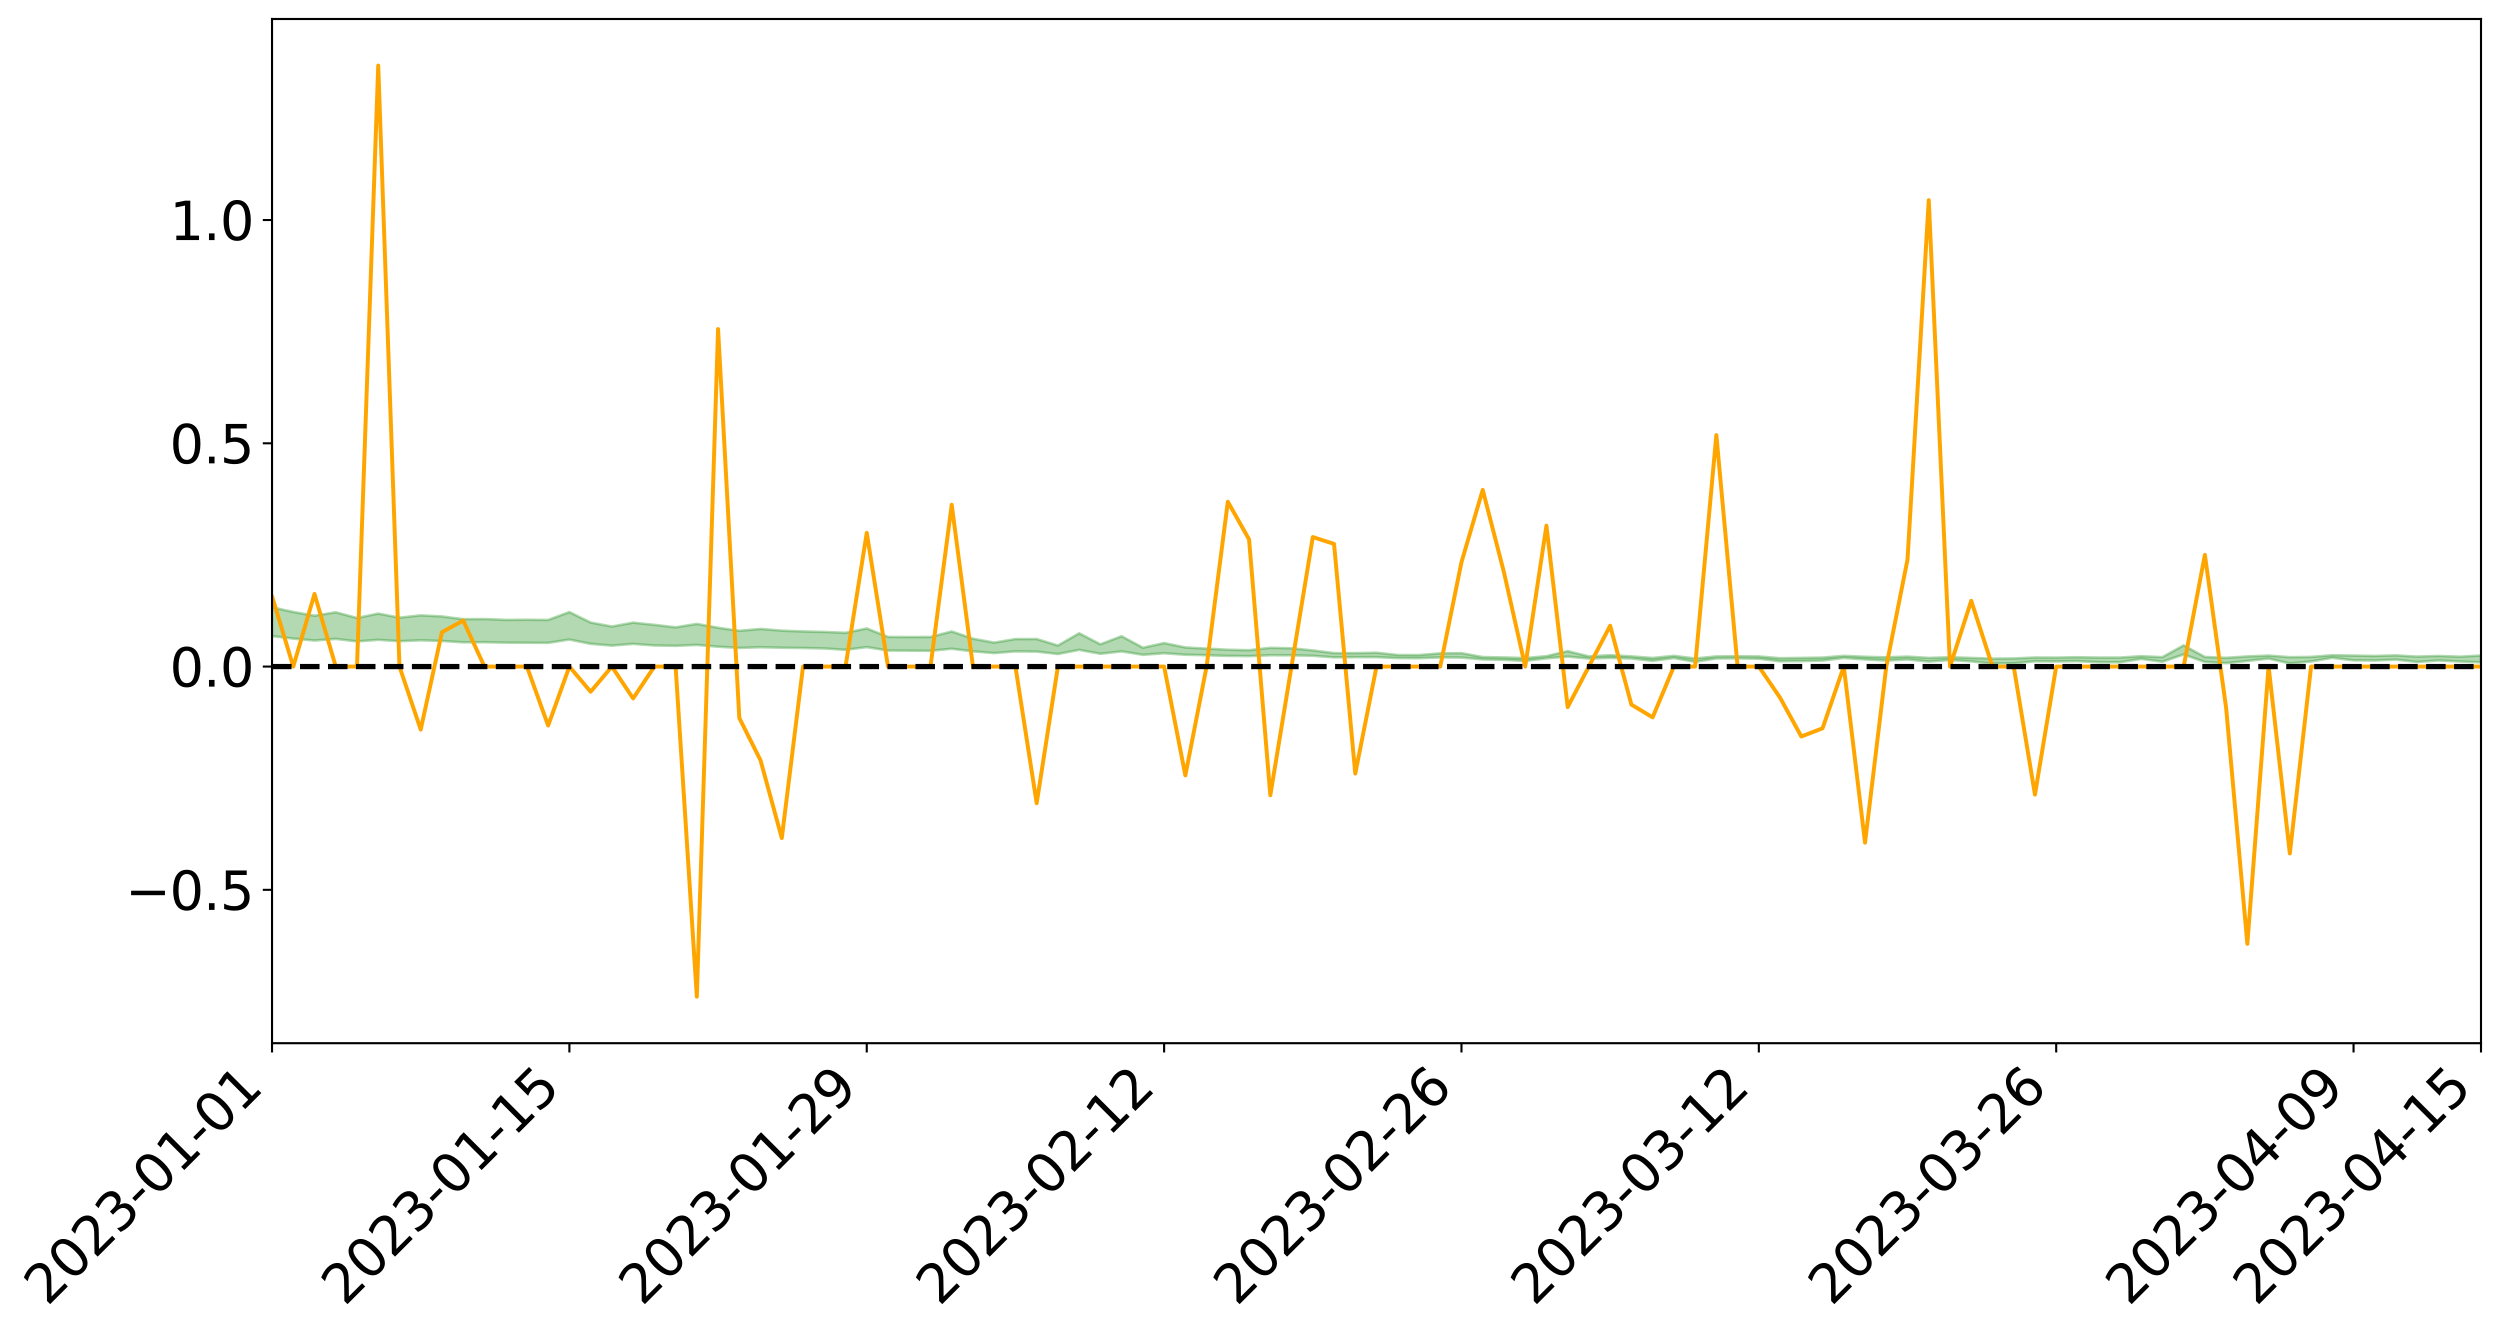 <?xml version="1.0" encoding="utf-8" standalone="no"?>
<!DOCTYPE svg PUBLIC "-//W3C//DTD SVG 1.1//EN"
  "http://www.w3.org/Graphics/SVG/1.1/DTD/svg11.dtd">
<svg xmlns:xlink="http://www.w3.org/1999/xlink" width="947.275pt" height="505.355pt" viewBox="0 0 947.275 505.355" xmlns="http://www.w3.org/2000/svg" version="1.1">
 <defs>
  <style type="text/css">*{stroke-linejoin: round; stroke-linecap: butt}</style>
 </defs>
 <g id="figure_1">
  <g id="patch_1">
   <path d="M 0 505.355 
L 947.275 505.355 
L 947.275 -0 
L 0 -0 
z
" style="fill: #ffffff"/>
  </g>
  <g id="axes_1">
   <g id="patch_2">
    <path d="M 103.075 395.28 
L 940.075 395.28 
L 940.075 7.2 
L 103.075 7.2 
z
" style="fill: #ffffff"/>
   </g>
   <g id="PolyCollection_1">
    <path d="M -4315.319 252.559 
L -4315.319 252.561 
L -4307.271 252.55 
L -4299.223 252.541 
L -4291.175 252.53 
L -4283.127 252.523 
L -4275.079 252.515 
L -4267.031 252.505 
L -4258.983 252.496 
L -4250.935 252.488 
L -4242.887 252.48 
L -4234.839 252.472 
L -4226.791 252.462 
L -4218.742 252.454 
L -4210.694 252.443 
L -4202.646 252.434 
L -4194.598 252.423 
L -4186.55 252.414 
L -4178.502 252.401 
L -4170.454 252.391 
L -4162.406 252.381 
L -4154.358 252.369 
L -4146.31 252.358 
L -4138.262 252.347 
L -4130.214 252.334 
L -4122.166 252.322 
L -4114.117 252.308 
L -4106.069 252.294 
L -4098.021 252.279 
L -4089.973 252.263 
L -4081.925 252.247 
L -4073.877 252.229 
L -4065.829 252.208 
L -4057.781 252.19 
L -4049.733 252.17 
L -4041.685 252.146 
L -4033.637 252.124 
L -4025.589 252.098 
L -4017.541 252.072 
L -4009.492 252.045 
L -4001.444 252.017 
L -3993.396 251.985 
L -3985.348 251.951 
L -3977.3 251.915 
L -3969.252 251.881 
L -3961.204 251.841 
L -3953.156 251.802 
L -3945.108 251.762 
L -3937.06 251.721 
L -3929.012 251.677 
L -3920.964 251.629 
L -3912.916 251.586 
L -3904.867 251.536 
L -3896.819 251.486 
L -3888.771 251.436 
L -3880.723 251.387 
L -3872.675 251.334 
L -3864.627 251.28 
L -3856.579 251.227 
L -3848.531 251.171 
L -3840.483 251.114 
L -3832.435 251.058 
L -3824.387 250.999 
L -3816.339 250.941 
L -3808.291 250.884 
L -3800.242 250.824 
L -3792.194 250.759 
L -3784.146 250.697 
L -3776.098 250.635 
L -3768.05 250.574 
L -3760.002 250.511 
L -3751.954 250.449 
L -3743.906 250.385 
L -3735.858 250.329 
L -3727.81 250.261 
L -3719.762 250.203 
L -3711.714 250.139 
L -3703.666 250.078 
L -3695.617 250.014 
L -3687.569 249.957 
L -3679.521 249.892 
L -3671.473 249.83 
L -3663.425 249.773 
L -3655.377 249.71 
L -3647.329 249.653 
L -3639.281 249.592 
L -3631.233 249.529 
L -3623.185 249.469 
L -3615.137 249.412 
L -3607.089 249.35 
L -3599.041 249.29 
L -3590.992 249.229 
L -3582.944 249.169 
L -3574.896 249.111 
L -3566.848 249.052 
L -3558.8 248.992 
L -3550.752 248.939 
L -3542.704 248.877 
L -3534.656 248.819 
L -3526.608 248.761 
L -3518.56 248.703 
L -3510.512 248.645 
L -3502.464 248.587 
L -3494.416 248.531 
L -3486.367 248.472 
L -3478.319 248.412 
L -3470.271 248.351 
L -3462.223 248.29 
L -3454.175 248.232 
L -3446.127 248.168 
L -3438.079 248.1 
L -3430.031 248.036 
L -3421.983 247.968 
L -3413.935 247.9 
L -3405.887 247.827 
L -3397.839 247.752 
L -3389.791 247.684 
L -3381.742 247.605 
L -3373.694 247.53 
L -3365.646 247.45 
L -3357.598 247.376 
L -3349.55 247.288 
L -3341.502 247.203 
L -3333.454 247.12 
L -3325.406 247.036 
L -3317.358 246.949 
L -3309.31 246.858 
L -3301.262 246.773 
L -3293.214 246.674 
L -3285.166 246.589 
L -3277.117 246.488 
L -3269.069 246.391 
L -3261.021 246.296 
L -3252.973 246.205 
L -3244.925 246.098 
L -3236.877 246.003 
L -3228.829 245.879 
L -3220.781 245.774 
L -3212.733 245.677 
L -3204.685 245.567 
L -3196.637 245.453 
L -3188.589 245.321 
L -3180.541 245.199 
L -3172.492 245.098 
L -3164.444 244.934 
L -3156.396 244.804 
L -3148.348 244.672 
L -3140.3 244.534 
L -3132.252 244.377 
L -3124.204 244.23 
L -3116.156 244.123 
L -3108.108 243.983 
L -3100.06 243.746 
L -3092.012 243.549 
L -3083.964 243.408 
L -3075.916 243.208 
L -3067.867 243.045 
L -3059.819 242.906 
L -3051.771 242.687 
L -3043.723 242.436 
L -3035.675 242.27 
L -3027.627 242.171 
L -3019.579 241.966 
L -3011.531 241.885 
L -3003.483 241.744 
L -2995.435 241.521 
L -2987.387 241.5 
L -2979.339 241.565 
L -2971.291 241.733 
L -2963.242 241.508 
L -2955.194 241.911 
L -2947.146 242.027 
L -2939.098 241.453 
L -2931.05 241.637 
L -2923.002 241.916 
L -2914.954 241.777 
L -2906.906 241.76 
L -2898.858 242.9 
L -2890.81 244.513 
L -2882.762 245.324 
L -2874.714 243.603 
L -2866.666 244.507 
L -2858.617 245.688 
L -2850.569 245.631 
L -2842.521 248.019 
L -2834.473 247.706 
L -2826.425 246.99 
L -2818.377 245.199 
L -2810.329 246.9 
L -2802.281 247.926 
L -2794.233 247.509 
L -2786.185 247.783 
L -2778.137 248.752 
L -2770.089 248.633 
L -2762.041 247.814 
L -2753.992 248.862 
L -2745.944 249.077 
L -2737.896 248.715 
L -2729.848 249.384 
L -2721.8 249.635 
L -2713.752 249.58 
L -2705.704 249.39 
L -2697.656 249.617 
L -2689.608 249.407 
L -2681.56 249.437 
L -2673.512 249.656 
L -2665.464 249.473 
L -2657.416 249.587 
L -2649.367 249.606 
L -2641.319 249.462 
L -2633.271 249.533 
L -2625.223 249.32 
L -2617.175 249.35 
L -2609.127 249.429 
L -2601.079 249.448 
L -2593.031 249.355 
L -2584.983 249.279 
L -2576.935 249.273 
L -2568.887 249.189 
L -2560.839 249.193 
L -2552.791 249.195 
L -2544.742 249.061 
L -2536.694 249.159 
L -2528.646 249.08 
L -2520.598 249.06 
L -2512.55 249.089 
L -2504.502 249.013 
L -2496.454 249.015 
L -2488.406 249.077 
L -2480.358 249.162 
L -2472.31 249.025 
L -2464.262 249.025 
L -2456.214 249 
L -2448.166 249.318 
L -2440.117 249.356 
L -2432.069 249.498 
L -2424.021 249.254 
L -2415.973 249.115 
L -2407.925 249.199 
L -2399.877 249.419 
L -2391.829 249.482 
L -2383.781 249.179 
L -2375.733 249.492 
L -2367.685 249.454 
L -2359.637 249.439 
L -2351.589 249.317 
L -2343.541 249.474 
L -2335.492 249.432 
L -2327.444 249.535 
L -2319.396 249.468 
L -2311.348 249.422 
L -2303.3 249.313 
L -2295.252 249.278 
L -2287.204 249.249 
L -2279.156 249.198 
L -2271.108 249.213 
L -2263.06 249.17 
L -2255.012 249.123 
L -2246.964 248.941 
L -2238.916 248.809 
L -2230.867 248.776 
L -2222.819 248.63 
L -2214.771 248.656 
L -2206.723 248.555 
L -2198.675 248.365 
L -2190.627 248.225 
L -2182.579 248.135 
L -2174.531 247.936 
L -2166.483 247.864 
L -2158.435 247.706 
L -2150.387 247.582 
L -2142.339 247.416 
L -2134.291 247.241 
L -2126.242 247.096 
L -2118.194 246.93 
L -2110.146 246.795 
L -2102.098 246.578 
L -2094.05 246.388 
L -2086.002 246.19 
L -2077.954 246.063 
L -2069.906 245.855 
L -2061.858 245.68 
L -2053.81 245.48 
L -2045.762 245.173 
L -2037.714 245.054 
L -2029.666 244.803 
L -2021.617 244.606 
L -2013.569 244.387 
L -2005.521 244.129 
L -1997.473 243.889 
L -1989.425 243.661 
L -1981.377 243.35 
L -1973.329 243.162 
L -1965.281 242.867 
L -1957.233 242.698 
L -1949.185 242.389 
L -1941.137 242.092 
L -1933.089 241.844 
L -1925.041 241.657 
L -1916.992 241.311 
L -1908.944 241.091 
L -1900.896 240.795 
L -1892.848 240.568 
L -1884.8 240.251 
L -1876.752 239.98 
L -1868.704 240.027 
L -1860.656 239.426 
L -1852.608 239.4 
L -1844.56 239.086 
L -1836.512 238.882 
L -1828.464 238.634 
L -1820.416 238.374 
L -1812.367 238.13 
L -1804.319 237.918 
L -1796.271 237.727 
L -1788.223 237.517 
L -1780.175 237.824 
L -1772.127 237.044 
L -1764.079 236.949 
L -1756.031 237.642 
L -1747.983 236.755 
L -1739.935 236.966 
L -1731.887 236.929 
L -1723.839 236.465 
L -1715.791 236.628 
L -1707.742 237.125 
L -1699.694 236.802 
L -1691.646 236.697 
L -1683.598 237.056 
L -1675.55 236.998 
L -1667.502 237.231 
L -1659.454 237.574 
L -1651.406 238.013 
L -1643.358 239.198 
L -1635.31 238.921 
L -1627.262 239.537 
L -1619.214 240.013 
L -1611.166 240.296 
L -1603.117 240.912 
L -1595.069 241.265 
L -1587.021 240.504 
L -1578.973 241.179 
L -1570.925 242.148 
L -1562.877 242.59 
L -1554.829 242.659 
L -1546.781 243.859 
L -1538.733 243.887 
L -1530.685 244.081 
L -1522.637 244.019 
L -1514.589 244.96 
L -1506.541 244.543 
L -1498.492 244.33 
L -1490.444 245.023 
L -1482.396 245.727 
L -1474.348 245.455 
L -1466.3 245.739 
L -1458.252 245.789 
L -1450.204 245.714 
L -1442.156 245.528 
L -1434.108 245.631 
L -1426.06 245.631 
L -1418.012 246.258 
L -1409.964 245.717 
L -1401.916 246.246 
L -1393.867 246.005 
L -1385.819 245.769 
L -1377.771 245.955 
L -1369.723 246.022 
L -1361.675 245.573 
L -1353.627 245.691 
L -1345.579 245.635 
L -1337.531 246.017 
L -1329.483 245.724 
L -1321.435 245.55 
L -1313.387 245.61 
L -1305.339 245.758 
L -1297.291 245.58 
L -1289.242 245.293 
L -1281.194 245.343 
L -1273.146 244.943 
L -1265.098 244.907 
L -1257.05 245.376 
L -1249.002 245.27 
L -1240.954 244.89 
L -1232.906 244.74 
L -1224.858 244.7 
L -1216.81 244.295 
L -1208.762 244.3 
L -1200.714 244.223 
L -1192.666 244.077 
L -1184.617 243.912 
L -1176.569 243.632 
L -1168.521 243.678 
L -1160.473 243.466 
L -1152.425 243.361 
L -1144.377 243.213 
L -1136.329 243.149 
L -1128.281 242.919 
L -1120.233 242.564 
L -1112.185 242.481 
L -1104.137 242.18 
L -1096.089 241.778 
L -1088.041 241.957 
L -1079.992 241.436 
L -1071.944 241.562 
L -1063.896 241.412 
L -1055.848 241.382 
L -1047.8 241.028 
L -1039.752 240.946 
L -1031.704 240.844 
L -1023.656 240.421 
L -1015.608 240.456 
L -1007.56 240.367 
L -999.512 240.296 
L -991.464 240.067 
L -983.416 240.095 
L -975.367 239.862 
L -967.319 239.648 
L -959.271 239.321 
L -951.223 239.184 
L -943.175 239.078 
L -935.127 238.879 
L -927.079 238.855 
L -919.031 238.725 
L -910.983 238.51 
L -902.935 238.476 
L -894.887 238.255 
L -886.839 238.333 
L -878.791 238.177 
L -870.742 238.148 
L -862.694 237.877 
L -854.646 237.486 
L -846.598 237.744 
L -838.55 237.688 
L -830.502 237.541 
L -822.454 237.396 
L -814.406 237.135 
L -806.358 237.045 
L -798.31 236.879 
L -790.262 236.865 
L -782.214 236.787 
L -774.166 236.541 
L -766.117 236.206 
L -758.069 236.571 
L -750.021 236.448 
L -741.973 236.161 
L -733.925 236.297 
L -725.877 235.808 
L -717.829 235.838 
L -709.781 235.842 
L -701.733 235.503 
L -693.685 236.012 
L -685.637 235.453 
L -677.589 235.158 
L -669.541 235.484 
L -661.492 235.557 
L -653.444 235.366 
L -645.396 235.481 
L -637.348 235.215 
L -629.3 235.673 
L -621.252 235.411 
L -613.204 235.491 
L -605.156 235.147 
L -597.108 234.839 
L -589.06 235.194 
L -581.012 235.847 
L -572.964 235.07 
L -564.916 235.098 
L -556.867 234.8 
L -548.819 234.921 
L -540.771 234.868 
L -532.723 234.678 
L -524.675 234.601 
L -516.627 234.913 
L -508.579 234.73 
L -500.531 235.014 
L -492.483 235.057 
L -484.435 234.18 
L -476.387 234.525 
L -468.339 234.543 
L -460.291 234.59 
L -452.242 234.632 
L -444.194 235.173 
L -436.146 235.382 
L -428.098 235.345 
L -420.05 235.943 
L -412.002 236.942 
L -403.954 235.724 
L -395.906 235.697 
L -387.858 235.71 
L -379.81 236.097 
L -371.762 236.176 
L -363.714 236.16 
L -355.666 237.016 
L -347.617 237.323 
L -339.569 236.319 
L -331.521 237.202 
L -323.473 236.747 
L -315.425 236.46 
L -307.377 237.539 
L -299.329 237.312 
L -291.281 238.005 
L -283.233 237.78 
L -275.185 237.295 
L -267.137 237.728 
L -259.089 237.722 
L -251.041 238.148 
L -242.992 237.869 
L -234.944 238.578 
L -226.896 238.06 
L -218.848 238.432 
L -210.8 238.35 
L -202.752 238.76 
L -194.704 238.085 
L -186.656 238.798 
L -178.608 238.753 
L -170.56 239.239 
L -162.512 239.493 
L -154.464 239.491 
L -146.416 239.361 
L -138.367 239.671 
L -130.319 239.903 
L -122.271 239.688 
L -114.223 239.606 
L -106.175 239.879 
L -98.127 240.126 
L -90.079 239.686 
L -82.031 239.431 
L -73.983 240.425 
L -65.935 240.873 
L -57.887 239.848 
L -49.839 240.144 
L -41.791 240.289 
L -33.742 240.356 
L -25.694 240.863 
L -17.646 240.792 
L -9.598 240.578 
L -1.55 240.796 
L 6.498 240.849 
L 14.546 240.293 
L 22.594 240.564 
L 30.642 240.386 
L 38.69 241.142 
L 46.738 242.076 
L 54.786 241.935 
L 62.834 241.188 
L 70.883 241.104 
L 78.931 241.2 
L 86.979 241.231 
L 95.027 241.923 
L 103.075 241.031 
L 111.123 241.957 
L 119.171 242.703 
L 127.219 242.077 
L 135.267 243.039 
L 143.315 242.435 
L 151.363 242.959 
L 159.411 242.608 
L 167.459 242.865 
L 175.508 243.379 
L 183.556 243.341 
L 191.604 243.499 
L 199.652 243.539 
L 207.7 243.592 
L 215.748 242.331 
L 223.796 243.953 
L 231.844 244.623 
L 239.892 243.979 
L 247.94 244.573 
L 255.988 244.703 
L 264.036 244.37 
L 272.084 245.043 
L 280.133 245.497 
L 288.181 245.243 
L 296.229 245.426 
L 304.277 245.535 
L 312.325 245.705 
L 320.373 246.22 
L 328.421 245.2 
L 336.469 246.493 
L 344.517 246.534 
L 352.565 246.601 
L 360.613 245.818 
L 368.661 246.8 
L 376.709 247.457 
L 384.758 246.811 
L 392.806 246.894 
L 400.854 247.804 
L 408.902 246.244 
L 416.95 247.722 
L 424.998 246.816 
L 433.046 248.109 
L 441.094 247.515 
L 449.142 248.085 
L 457.19 248.271 
L 465.238 248.524 
L 473.286 248.607 
L 481.334 248.273 
L 489.383 248.294 
L 497.431 248.476 
L 505.479 249.07 
L 513.527 249.005 
L 521.575 248.991 
L 529.623 249.353 
L 537.671 249.38 
L 545.719 249.094 
L 553.767 249.146 
L 561.815 249.853 
L 569.863 250.016 
L 577.911 250.433 
L 585.959 249.447 
L 594.008 248.791 
L 602.056 249.518 
L 610.104 249.272 
L 618.152 249.496 
L 626.2 250.4 
L 634.248 249.338 
L 642.296 250.787 
L 650.344 249.484 
L 658.392 249.447 
L 666.44 249.593 
L 674.488 250.561 
L 682.536 250.474 
L 690.584 250.289 
L 698.633 249.292 
L 706.681 249.862 
L 714.729 250.293 
L 722.777 249.864 
L 730.825 250.66 
L 738.873 250.065 
L 746.921 250.598 
L 754.969 251.443 
L 763.017 251.345 
L 771.065 250.564 
L 779.113 250.62 
L 787.161 250.506 
L 795.209 250.915 
L 803.258 250.943 
L 811.306 249.652 
L 819.354 250.742 
L 827.402 247.99 
L 835.45 250.822 
L 843.498 251.29 
L 851.546 250.425 
L 859.594 249.526 
L 867.642 251.394 
L 875.69 250.626 
L 883.738 249.246 
L 891.786 250.197 
L 899.834 250.267 
L 907.883 249.928 
L 915.931 250.835 
L 923.979 250.249 
L 932.027 250.654 
L 940.075 250.964 
L 940.075 248.385 
L 940.075 248.385 
L 932.027 248.837 
L 923.979 248.546 
L 915.931 248.803 
L 907.883 248.332 
L 899.834 248.552 
L 891.786 248.414 
L 883.738 248.284 
L 875.69 248.911 
L 867.642 249.015 
L 859.594 248.411 
L 851.546 248.733 
L 843.498 249.259 
L 835.45 248.943 
L 827.402 244.551 
L 819.354 249.011 
L 811.306 248.646 
L 803.258 249.161 
L 795.209 249.171 
L 787.161 249.028 
L 779.113 249.183 
L 771.065 249.145 
L 763.017 249.497 
L 754.969 249.573 
L 746.921 249.296 
L 738.873 249.046 
L 730.825 249.288 
L 722.777 248.796 
L 714.729 249.069 
L 706.681 248.863 
L 698.633 248.519 
L 690.584 249.172 
L 682.536 249.291 
L 674.488 249.396 
L 666.44 248.744 
L 658.392 248.674 
L 650.344 248.714 
L 642.296 249.51 
L 634.248 248.505 
L 626.2 249.318 
L 618.152 248.708 
L 610.104 248.266 
L 602.056 248.721 
L 594.008 246.73 
L 585.959 248.628 
L 577.911 249.344 
L 569.863 249.119 
L 561.815 248.973 
L 553.767 247.485 
L 545.719 247.57 
L 537.671 248.216 
L 529.623 248.186 
L 521.575 247.328 
L 513.527 247.464 
L 505.479 247.469 
L 497.431 246.451 
L 489.383 245.657 
L 481.334 245.469 
L 473.286 246.378 
L 465.238 246.195 
L 457.19 245.769 
L 449.142 245.328 
L 441.094 243.679 
L 433.046 245.433 
L 424.998 241.082 
L 416.95 244.141 
L 408.902 239.976 
L 400.854 244.607 
L 392.806 242.138 
L 384.758 242.148 
L 376.709 243.505 
L 368.661 242.021 
L 360.613 239.271 
L 352.565 241.369 
L 344.517 241.377 
L 336.469 241.344 
L 328.421 238.129 
L 320.373 239.794 
L 312.325 239.45 
L 304.277 239.268 
L 296.229 238.954 
L 288.181 238.316 
L 280.133 239.03 
L 272.084 237.871 
L 264.036 236.414 
L 255.988 237.701 
L 247.94 236.762 
L 239.892 235.926 
L 231.844 237.402 
L 223.796 235.888 
L 215.748 231.934 
L 207.7 234.901 
L 199.652 234.829 
L 191.604 234.878 
L 183.556 234.564 
L 175.508 234.623 
L 167.459 233.576 
L 159.411 233.168 
L 151.363 234.049 
L 143.315 232.506 
L 135.267 234.163 
L 127.219 232.007 
L 119.171 233.308 
L 111.123 231.889 
L 103.075 230.123 
L 95.027 231.829 
L 86.979 230.286 
L 78.931 230.439 
L 70.883 230.413 
L 62.834 230.609 
L 54.786 232.148 
L 46.738 232.548 
L 38.69 230.793 
L 30.642 228.997 
L 22.594 229.558 
L 14.546 229.233 
L 6.498 230.433 
L -1.55 230.359 
L -9.598 229.94 
L -17.646 230.585 
L -25.694 230.583 
L -33.742 229.696 
L -41.791 229.857 
L -49.839 229.543 
L -57.887 229.146 
L -65.935 231.302 
L -73.983 230.163 
L -82.031 228.588 
L -90.079 229.415 
L -98.127 230.161 
L -106.175 229.753 
L -114.223 229.451 
L -122.271 229.778 
L -130.319 230.564 
L -138.367 229.822 
L -146.416 229.584 
L -154.464 229.962 
L -162.512 229.518 
L -170.56 229.733 
L -178.608 228.786 
L -186.656 229.205 
L -194.704 228.041 
L -202.752 229.149 
L -210.8 228.712 
L -218.848 229.063 
L -226.896 228.787 
L -234.944 229.487 
L -242.992 228.454 
L -251.041 229.202 
L -259.089 228.575 
L -267.137 228.771 
L -275.185 228.295 
L -283.233 228.646 
L -291.281 229.49 
L -299.329 228.807 
L -307.377 229.059 
L -315.425 227.652 
L -323.473 228.405 
L -331.521 228.823 
L -339.569 227.76 
L -347.617 229.102 
L -355.666 229.276 
L -363.714 227.913 
L -371.762 228.015 
L -379.81 227.99 
L -387.858 227.548 
L -395.906 227.982 
L -403.954 227.93 
L -412.002 229.696 
L -420.05 228.608 
L -428.098 227.826 
L -436.146 227.927 
L -444.194 227.754 
L -452.242 227.315 
L -460.291 227.579 
L -468.339 227.311 
L -476.387 227.783 
L -484.435 227.355 
L -492.483 228.395 
L -500.531 228.602 
L -508.579 228.459 
L -516.627 228.751 
L -524.675 228.443 
L -532.723 228.795 
L -540.771 229.047 
L -548.819 229.494 
L -556.867 229.228 
L -564.916 229.796 
L -572.964 229.772 
L -581.012 230.783 
L -589.06 230.176 
L -597.108 229.875 
L -605.156 230.336 
L -613.204 230.616 
L -621.252 230.676 
L -629.3 231.267 
L -637.348 230.824 
L -645.396 231.262 
L -653.444 231.131 
L -661.492 231.306 
L -669.541 231.197 
L -677.589 231.003 
L -685.637 231.523 
L -693.685 232.169 
L -701.733 231.617 
L -709.781 232.045 
L -717.829 231.955 
L -725.877 232.189 
L -733.925 232.748 
L -741.973 232.632 
L -750.021 233.079 
L -758.069 233.239 
L -766.117 232.867 
L -774.166 233.196 
L -782.214 233.543 
L -790.262 233.698 
L -798.31 233.758 
L -806.358 234.01 
L -814.406 234.052 
L -822.454 234.404 
L -830.502 234.558 
L -838.55 234.692 
L -846.598 234.818 
L -854.646 234.354 
L -862.694 234.995 
L -870.742 235.299 
L -878.791 235.293 
L -886.839 235.386 
L -894.887 235.451 
L -902.935 235.694 
L -910.983 235.713 
L -919.031 236.027 
L -927.079 236.174 
L -935.127 236.19 
L -943.175 236.349 
L -951.223 236.531 
L -959.271 236.701 
L -967.319 237.168 
L -975.367 237.311 
L -983.416 237.559 
L -991.464 237.496 
L -999.512 237.734 
L -1007.56 237.793 
L -1015.608 237.892 
L -1023.656 237.713 
L -1031.704 238.345 
L -1039.752 238.434 
L -1047.8 238.508 
L -1055.848 238.9 
L -1063.896 238.909 
L -1071.944 239.09 
L -1079.992 238.94 
L -1088.041 239.463 
L -1096.089 239.338 
L -1104.137 239.849 
L -1112.185 240.208 
L -1120.233 240.328 
L -1128.281 240.78 
L -1136.329 241.121 
L -1144.377 241.138 
L -1152.425 241.351 
L -1160.473 241.432 
L -1168.521 241.714 
L -1176.569 241.647 
L -1184.617 242.021 
L -1192.666 242.302 
L -1200.714 242.465 
L -1208.762 242.578 
L -1216.81 242.628 
L -1224.858 243.073 
L -1232.906 243.163 
L -1240.954 243.398 
L -1249.002 243.802 
L -1257.05 243.93 
L -1265.098 243.537 
L -1273.146 243.624 
L -1281.194 244.055 
L -1289.242 244.081 
L -1297.291 244.379 
L -1305.339 244.605 
L -1313.387 244.479 
L -1321.435 244.539 
L -1329.483 244.726 
L -1337.531 245.055 
L -1345.579 244.691 
L -1353.627 244.812 
L -1361.675 244.771 
L -1369.723 245.217 
L -1377.771 245.102 
L -1385.819 244.884 
L -1393.867 245.089 
L -1401.916 245.345 
L -1409.964 244.713 
L -1418.012 245.28 
L -1426.06 244.46 
L -1434.108 244.381 
L -1442.156 244.176 
L -1450.204 244.288 
L -1458.252 244.343 
L -1466.3 244.266 
L -1474.348 243.81 
L -1482.396 244.012 
L -1490.444 243.125 
L -1498.492 241.93 
L -1506.541 242.268 
L -1514.589 242.813 
L -1522.637 241.391 
L -1530.685 241.577 
L -1538.733 241.174 
L -1546.781 241.097 
L -1554.829 239.371 
L -1562.877 239.151 
L -1570.925 238.562 
L -1578.973 237.263 
L -1587.021 236.214 
L -1595.069 237.288 
L -1603.117 236.724 
L -1611.166 235.833 
L -1619.214 235.474 
L -1627.262 234.845 
L -1635.31 234.003 
L -1643.358 234.339 
L -1651.406 232.902 
L -1659.454 232.152 
L -1667.502 231.821 
L -1675.55 231.549 
L -1683.598 231.71 
L -1691.646 231.369 
L -1699.694 231.675 
L -1707.742 232.077 
L -1715.791 231.411 
L -1723.839 231.353 
L -1731.887 232.003 
L -1739.935 232.153 
L -1747.983 231.908 
L -1756.031 233.235 
L -1764.079 232.307 
L -1772.127 232.622 
L -1780.175 233.627 
L -1788.223 233.341 
L -1796.271 233.706 
L -1804.319 234.029 
L -1812.367 234.41 
L -1820.416 234.77 
L -1828.464 235.178 
L -1836.512 235.553 
L -1844.56 235.856 
L -1852.608 236.345 
L -1860.656 236.448 
L -1868.704 237.238 
L -1876.752 237.249 
L -1884.8 237.631 
L -1892.848 238.08 
L -1900.896 238.408 
L -1908.944 238.835 
L -1916.992 239.132 
L -1925.041 239.603 
L -1933.089 239.875 
L -1941.137 240.233 
L -1949.185 240.618 
L -1957.233 241.023 
L -1965.281 241.267 
L -1973.329 241.664 
L -1981.377 241.9 
L -1989.425 242.305 
L -1997.473 242.601 
L -2005.521 242.929 
L -2013.569 243.244 
L -2021.617 243.539 
L -2029.666 243.787 
L -2037.714 244.117 
L -2045.762 244.271 
L -2053.81 244.664 
L -2061.858 244.927 
L -2069.906 245.137 
L -2077.954 245.414 
L -2086.002 245.633 
L -2094.05 245.807 
L -2102.098 246.052 
L -2110.146 246.261 
L -2118.194 246.405 
L -2126.242 246.546 
L -2134.291 246.707 
L -2142.339 246.86 
L -2150.387 247.03 
L -2158.435 247.153 
L -2166.483 247.293 
L -2174.531 247.396 
L -2182.579 247.564 
L -2190.627 247.668 
L -2198.675 247.795 
L -2206.723 247.97 
L -2214.771 248.071 
L -2222.819 248.056 
L -2230.867 248.19 
L -2238.916 248.229 
L -2246.964 248.357 
L -2255.012 248.516 
L -2263.06 248.569 
L -2271.108 248.615 
L -2279.156 248.576 
L -2287.204 248.63 
L -2295.252 248.638 
L -2303.3 248.652 
L -2311.348 248.754 
L -2319.396 248.79 
L -2327.444 248.866 
L -2335.492 248.734 
L -2343.541 248.752 
L -2351.589 248.579 
L -2359.637 248.71 
L -2367.685 248.685 
L -2375.733 248.767 
L -2383.781 248.427 
L -2391.829 248.725 
L -2399.877 248.646 
L -2407.925 248.396 
L -2415.973 248.296 
L -2424.021 248.428 
L -2432.069 248.691 
L -2440.117 248.521 
L -2448.166 248.466 
L -2456.214 248.104 
L -2464.262 248.055 
L -2472.31 248.099 
L -2480.358 248.246 
L -2488.406 248.139 
L -2496.454 248.055 
L -2504.502 248.043 
L -2512.55 248.119 
L -2520.598 248.05 
L -2528.646 248.084 
L -2536.694 248.168 
L -2544.742 248.042 
L -2552.791 248.184 
L -2560.839 248.175 
L -2568.887 248.161 
L -2576.935 248.241 
L -2584.983 248.237 
L -2593.031 248.331 
L -2601.079 248.437 
L -2609.127 248.408 
L -2617.175 248.322 
L -2625.223 248.252 
L -2633.271 248.517 
L -2641.319 248.437 
L -2649.367 248.606 
L -2657.416 248.582 
L -2665.464 248.478 
L -2673.512 248.646 
L -2681.56 248.438 
L -2689.608 248.421 
L -2697.656 248.643 
L -2705.704 248.439 
L -2713.752 248.648 
L -2721.8 248.698 
L -2729.848 248.476 
L -2737.896 247.822 
L -2745.944 248.2 
L -2753.992 247.984 
L -2762.041 247.024 
L -2770.089 247.798 
L -2778.137 247.938 
L -2786.185 247.047 
L -2794.233 246.784 
L -2802.281 247.227 
L -2810.329 246.206 
L -2818.377 244.403 
L -2826.425 246.334 
L -2834.473 247.07 
L -2842.521 247.402 
L -2850.569 244.949 
L -2858.617 245.025 
L -2866.666 243.799 
L -2874.714 242.857 
L -2882.762 244.696 
L -2890.81 243.865 
L -2898.858 242.187 
L -2906.906 241.015 
L -2914.954 241.06 
L -2923.002 241.233 
L -2931.05 240.964 
L -2939.098 240.796 
L -2947.146 241.425 
L -2955.194 241.322 
L -2963.242 240.87 
L -2971.291 241.106 
L -2979.339 240.904 
L -2987.387 240.81 
L -2995.435 240.799 
L -3003.483 241.033 
L -3011.531 241.161 
L -3019.579 241.225 
L -3027.627 241.425 
L -3035.675 241.508 
L -3043.723 241.668 
L -3051.771 241.933 
L -3059.819 242.132 
L -3067.867 242.265 
L -3075.916 242.414 
L -3083.964 242.619 
L -3092.012 242.742 
L -3100.06 242.939 
L -3108.108 243.182 
L -3116.156 243.324 
L -3124.204 243.416 
L -3132.252 243.563 
L -3140.3 243.712 
L -3148.348 243.85 
L -3156.396 243.981 
L -3164.444 244.107 
L -3172.492 244.287 
L -3180.541 244.373 
L -3188.589 244.503 
L -3196.637 244.639 
L -3204.685 244.755 
L -3212.733 244.87 
L -3220.781 244.961 
L -3228.829 245.061 
L -3236.877 245.2 
L -3244.925 245.294 
L -3252.973 245.406 
L -3261.021 245.494 
L -3269.069 245.596 
L -3277.117 245.7 
L -3285.166 245.806 
L -3293.214 245.894 
L -3301.262 245.997 
L -3309.31 246.087 
L -3317.358 246.183 
L -3325.406 246.272 
L -3333.454 246.366 
L -3341.502 246.452 
L -3349.55 246.544 
L -3357.598 246.645 
L -3365.646 246.72 
L -3373.694 246.816 
L -3381.742 246.898 
L -3389.791 246.994 
L -3397.839 247.063 
L -3405.887 247.152 
L -3413.935 247.237 
L -3421.983 247.317 
L -3430.031 247.399 
L -3438.079 247.475 
L -3446.127 247.564 
L -3454.175 247.644 
L -3462.223 247.709 
L -3470.271 247.787 
L -3478.319 247.864 
L -3486.367 247.941 
L -3494.416 248.016 
L -3502.464 248.084 
L -3510.512 248.16 
L -3518.56 248.235 
L -3526.608 248.309 
L -3534.656 248.383 
L -3542.704 248.459 
L -3550.752 248.538 
L -3558.8 248.605 
L -3566.848 248.683 
L -3574.896 248.759 
L -3582.944 248.831 
L -3590.992 248.906 
L -3599.041 248.982 
L -3607.089 249.056 
L -3615.137 249.133 
L -3623.185 249.203 
L -3631.233 249.275 
L -3639.281 249.351 
L -3647.329 249.423 
L -3655.377 249.492 
L -3663.425 249.565 
L -3671.473 249.631 
L -3679.521 249.702 
L -3687.569 249.777 
L -3695.617 249.841 
L -3703.666 249.913 
L -3711.714 249.981 
L -3719.762 250.052 
L -3727.81 250.116 
L -3735.858 250.191 
L -3743.906 250.252 
L -3751.954 250.322 
L -3760.002 250.39 
L -3768.05 250.459 
L -3776.098 250.525 
L -3784.146 250.592 
L -3792.194 250.659 
L -3800.242 250.728 
L -3808.291 250.789 
L -3816.339 250.847 
L -3824.387 250.907 
L -3832.435 250.967 
L -3840.483 251.025 
L -3848.531 251.084 
L -3856.579 251.142 
L -3864.627 251.198 
L -3872.675 251.255 
L -3880.723 251.311 
L -3888.771 251.362 
L -3896.819 251.415 
L -3904.867 251.47 
L -3912.916 251.522 
L -3920.964 251.568 
L -3929.012 251.619 
L -3937.06 251.666 
L -3945.108 251.709 
L -3953.156 251.753 
L -3961.204 251.793 
L -3969.252 251.837 
L -3977.3 251.873 
L -3985.348 251.912 
L -3993.396 251.948 
L -4001.444 251.981 
L -4009.492 252.012 
L -4017.541 252.039 
L -4025.589 252.067 
L -4033.637 252.094 
L -4041.685 252.116 
L -4049.733 252.142 
L -4057.781 252.163 
L -4065.829 252.181 
L -4073.877 252.203 
L -4081.925 252.222 
L -4089.973 252.237 
L -4098.021 252.254 
L -4106.069 252.27 
L -4114.117 252.284 
L -4122.166 252.298 
L -4130.214 252.31 
L -4138.262 252.324 
L -4146.31 252.335 
L -4154.358 252.347 
L -4162.406 252.36 
L -4170.454 252.37 
L -4178.502 252.38 
L -4186.55 252.395 
L -4194.598 252.405 
L -4202.646 252.417 
L -4210.694 252.427 
L -4218.742 252.44 
L -4226.791 252.45 
L -4234.839 252.461 
L -4242.887 252.47 
L -4250.935 252.479 
L -4258.983 252.489 
L -4267.031 252.5 
L -4275.079 252.512 
L -4283.127 252.521 
L -4291.175 252.528 
L -4299.223 252.539 
L -4307.271 252.548 
L -4315.319 252.559 
z
" clip-path="url(#p4109570483)" style="fill: #008000; fill-opacity: 0.3; stroke: #008000; stroke-opacity: 0.3"/>
   </g>
   <g id="matplotlib.axis_1">
    <g id="xtick_1">
     <g id="line2d_1">
      <defs>
       <path id="mbf1fa7a2a4" d="M 0 0 
L 0 3.5 
" style="stroke: #000000; stroke-width: 0.8"/>
      </defs>
      <g>
       <use xlink:href="#mbf1fa7a2a4" x="103.075" y="395.28" style="stroke: #000000; stroke-width: 0.8"/>
      </g>
     </g>
     <g id="text_1">
      <!-- 2023-01-01 -->
      <g transform="translate(17.946 495.214) rotate(-45) scale(0.2 -0.2)">
       <defs>
        <path id="DejaVuSans-32" d="M 1228 531 
L 3431 531 
L 3431 0 
L 469 0 
L 469 531 
Q 828 903 1448 1529 
Q 2069 2156 2228 2338 
Q 2531 2678 2651 2914 
Q 2772 3150 2772 3378 
Q 2772 3750 2511 3984 
Q 2250 4219 1831 4219 
Q 1534 4219 1204 4116 
Q 875 4013 500 3803 
L 500 4441 
Q 881 4594 1212 4672 
Q 1544 4750 1819 4750 
Q 2544 4750 2975 4387 
Q 3406 4025 3406 3419 
Q 3406 3131 3298 2873 
Q 3191 2616 2906 2266 
Q 2828 2175 2409 1742 
Q 1991 1309 1228 531 
z
" transform="scale(0.016)"/>
        <path id="DejaVuSans-30" d="M 2034 4250 
Q 1547 4250 1301 3770 
Q 1056 3291 1056 2328 
Q 1056 1369 1301 889 
Q 1547 409 2034 409 
Q 2525 409 2770 889 
Q 3016 1369 3016 2328 
Q 3016 3291 2770 3770 
Q 2525 4250 2034 4250 
z
M 2034 4750 
Q 2819 4750 3233 4129 
Q 3647 3509 3647 2328 
Q 3647 1150 3233 529 
Q 2819 -91 2034 -91 
Q 1250 -91 836 529 
Q 422 1150 422 2328 
Q 422 3509 836 4129 
Q 1250 4750 2034 4750 
z
" transform="scale(0.016)"/>
        <path id="DejaVuSans-33" d="M 2597 2516 
Q 3050 2419 3304 2112 
Q 3559 1806 3559 1356 
Q 3559 666 3084 287 
Q 2609 -91 1734 -91 
Q 1441 -91 1130 -33 
Q 819 25 488 141 
L 488 750 
Q 750 597 1062 519 
Q 1375 441 1716 441 
Q 2309 441 2620 675 
Q 2931 909 2931 1356 
Q 2931 1769 2642 2001 
Q 2353 2234 1838 2234 
L 1294 2234 
L 1294 2753 
L 1863 2753 
Q 2328 2753 2575 2939 
Q 2822 3125 2822 3475 
Q 2822 3834 2567 4026 
Q 2313 4219 1838 4219 
Q 1578 4219 1281 4162 
Q 984 4106 628 3988 
L 628 4550 
Q 988 4650 1302 4700 
Q 1616 4750 1894 4750 
Q 2613 4750 3031 4423 
Q 3450 4097 3450 3541 
Q 3450 3153 3228 2886 
Q 3006 2619 2597 2516 
z
" transform="scale(0.016)"/>
        <path id="DejaVuSans-2d" d="M 313 2009 
L 1997 2009 
L 1997 1497 
L 313 1497 
L 313 2009 
z
" transform="scale(0.016)"/>
        <path id="DejaVuSans-31" d="M 794 531 
L 1825 531 
L 1825 4091 
L 703 3866 
L 703 4441 
L 1819 4666 
L 2450 4666 
L 2450 531 
L 3481 531 
L 3481 0 
L 794 0 
L 794 531 
z
" transform="scale(0.016)"/>
       </defs>
       <use xlink:href="#DejaVuSans-32"/>
       <use xlink:href="#DejaVuSans-30" x="63.623"/>
       <use xlink:href="#DejaVuSans-32" x="127.246"/>
       <use xlink:href="#DejaVuSans-33" x="190.869"/>
       <use xlink:href="#DejaVuSans-2d" x="254.492"/>
       <use xlink:href="#DejaVuSans-30" x="290.576"/>
       <use xlink:href="#DejaVuSans-31" x="354.199"/>
       <use xlink:href="#DejaVuSans-2d" x="417.822"/>
       <use xlink:href="#DejaVuSans-30" x="453.906"/>
       <use xlink:href="#DejaVuSans-31" x="517.529"/>
      </g>
     </g>
    </g>
    <g id="xtick_2">
     <g id="line2d_2">
      <g>
       <use xlink:href="#mbf1fa7a2a4" x="215.748" y="395.28" style="stroke: #000000; stroke-width: 0.8"/>
      </g>
     </g>
     <g id="text_2">
      <!-- 2023-01-15 -->
      <g transform="translate(130.619 495.214) rotate(-45) scale(0.2 -0.2)">
       <defs>
        <path id="DejaVuSans-35" d="M 691 4666 
L 3169 4666 
L 3169 4134 
L 1269 4134 
L 1269 2991 
Q 1406 3038 1543 3061 
Q 1681 3084 1819 3084 
Q 2600 3084 3056 2656 
Q 3513 2228 3513 1497 
Q 3513 744 3044 326 
Q 2575 -91 1722 -91 
Q 1428 -91 1123 -41 
Q 819 9 494 109 
L 494 744 
Q 775 591 1075 516 
Q 1375 441 1709 441 
Q 2250 441 2565 725 
Q 2881 1009 2881 1497 
Q 2881 1984 2565 2268 
Q 2250 2553 1709 2553 
Q 1456 2553 1204 2497 
Q 953 2441 691 2322 
L 691 4666 
z
" transform="scale(0.016)"/>
       </defs>
       <use xlink:href="#DejaVuSans-32"/>
       <use xlink:href="#DejaVuSans-30" x="63.623"/>
       <use xlink:href="#DejaVuSans-32" x="127.246"/>
       <use xlink:href="#DejaVuSans-33" x="190.869"/>
       <use xlink:href="#DejaVuSans-2d" x="254.492"/>
       <use xlink:href="#DejaVuSans-30" x="290.576"/>
       <use xlink:href="#DejaVuSans-31" x="354.199"/>
       <use xlink:href="#DejaVuSans-2d" x="417.822"/>
       <use xlink:href="#DejaVuSans-31" x="453.906"/>
       <use xlink:href="#DejaVuSans-35" x="517.529"/>
      </g>
     </g>
    </g>
    <g id="xtick_3">
     <g id="line2d_3">
      <g>
       <use xlink:href="#mbf1fa7a2a4" x="328.421" y="395.28" style="stroke: #000000; stroke-width: 0.8"/>
      </g>
     </g>
     <g id="text_3">
      <!-- 2023-01-29 -->
      <g transform="translate(243.292 495.214) rotate(-45) scale(0.2 -0.2)">
       <defs>
        <path id="DejaVuSans-39" d="M 703 97 
L 703 672 
Q 941 559 1184 500 
Q 1428 441 1663 441 
Q 2288 441 2617 861 
Q 2947 1281 2994 2138 
Q 2813 1869 2534 1725 
Q 2256 1581 1919 1581 
Q 1219 1581 811 2004 
Q 403 2428 403 3163 
Q 403 3881 828 4315 
Q 1253 4750 1959 4750 
Q 2769 4750 3195 4129 
Q 3622 3509 3622 2328 
Q 3622 1225 3098 567 
Q 2575 -91 1691 -91 
Q 1453 -91 1209 -44 
Q 966 3 703 97 
z
M 1959 2075 
Q 2384 2075 2632 2365 
Q 2881 2656 2881 3163 
Q 2881 3666 2632 3958 
Q 2384 4250 1959 4250 
Q 1534 4250 1286 3958 
Q 1038 3666 1038 3163 
Q 1038 2656 1286 2365 
Q 1534 2075 1959 2075 
z
" transform="scale(0.016)"/>
       </defs>
       <use xlink:href="#DejaVuSans-32"/>
       <use xlink:href="#DejaVuSans-30" x="63.623"/>
       <use xlink:href="#DejaVuSans-32" x="127.246"/>
       <use xlink:href="#DejaVuSans-33" x="190.869"/>
       <use xlink:href="#DejaVuSans-2d" x="254.492"/>
       <use xlink:href="#DejaVuSans-30" x="290.576"/>
       <use xlink:href="#DejaVuSans-31" x="354.199"/>
       <use xlink:href="#DejaVuSans-2d" x="417.822"/>
       <use xlink:href="#DejaVuSans-32" x="453.906"/>
       <use xlink:href="#DejaVuSans-39" x="517.529"/>
      </g>
     </g>
    </g>
    <g id="xtick_4">
     <g id="line2d_4">
      <g>
       <use xlink:href="#mbf1fa7a2a4" x="441.094" y="395.28" style="stroke: #000000; stroke-width: 0.8"/>
      </g>
     </g>
     <g id="text_4">
      <!-- 2023-02-12 -->
      <g transform="translate(355.965 495.214) rotate(-45) scale(0.2 -0.2)">
       <use xlink:href="#DejaVuSans-32"/>
       <use xlink:href="#DejaVuSans-30" x="63.623"/>
       <use xlink:href="#DejaVuSans-32" x="127.246"/>
       <use xlink:href="#DejaVuSans-33" x="190.869"/>
       <use xlink:href="#DejaVuSans-2d" x="254.492"/>
       <use xlink:href="#DejaVuSans-30" x="290.576"/>
       <use xlink:href="#DejaVuSans-32" x="354.199"/>
       <use xlink:href="#DejaVuSans-2d" x="417.822"/>
       <use xlink:href="#DejaVuSans-31" x="453.906"/>
       <use xlink:href="#DejaVuSans-32" x="517.529"/>
      </g>
     </g>
    </g>
    <g id="xtick_5">
     <g id="line2d_5">
      <g>
       <use xlink:href="#mbf1fa7a2a4" x="553.767" y="395.28" style="stroke: #000000; stroke-width: 0.8"/>
      </g>
     </g>
     <g id="text_5">
      <!-- 2023-02-26 -->
      <g transform="translate(468.638 495.214) rotate(-45) scale(0.2 -0.2)">
       <defs>
        <path id="DejaVuSans-36" d="M 2113 2584 
Q 1688 2584 1439 2293 
Q 1191 2003 1191 1497 
Q 1191 994 1439 701 
Q 1688 409 2113 409 
Q 2538 409 2786 701 
Q 3034 994 3034 1497 
Q 3034 2003 2786 2293 
Q 2538 2584 2113 2584 
z
M 3366 4563 
L 3366 3988 
Q 3128 4100 2886 4159 
Q 2644 4219 2406 4219 
Q 1781 4219 1451 3797 
Q 1122 3375 1075 2522 
Q 1259 2794 1537 2939 
Q 1816 3084 2150 3084 
Q 2853 3084 3261 2657 
Q 3669 2231 3669 1497 
Q 3669 778 3244 343 
Q 2819 -91 2113 -91 
Q 1303 -91 875 529 
Q 447 1150 447 2328 
Q 447 3434 972 4092 
Q 1497 4750 2381 4750 
Q 2619 4750 2861 4703 
Q 3103 4656 3366 4563 
z
" transform="scale(0.016)"/>
       </defs>
       <use xlink:href="#DejaVuSans-32"/>
       <use xlink:href="#DejaVuSans-30" x="63.623"/>
       <use xlink:href="#DejaVuSans-32" x="127.246"/>
       <use xlink:href="#DejaVuSans-33" x="190.869"/>
       <use xlink:href="#DejaVuSans-2d" x="254.492"/>
       <use xlink:href="#DejaVuSans-30" x="290.576"/>
       <use xlink:href="#DejaVuSans-32" x="354.199"/>
       <use xlink:href="#DejaVuSans-2d" x="417.822"/>
       <use xlink:href="#DejaVuSans-32" x="453.906"/>
       <use xlink:href="#DejaVuSans-36" x="517.529"/>
      </g>
     </g>
    </g>
    <g id="xtick_6">
     <g id="line2d_6">
      <g>
       <use xlink:href="#mbf1fa7a2a4" x="666.44" y="395.28" style="stroke: #000000; stroke-width: 0.8"/>
      </g>
     </g>
     <g id="text_6">
      <!-- 2023-03-12 -->
      <g transform="translate(581.311 495.214) rotate(-45) scale(0.2 -0.2)">
       <use xlink:href="#DejaVuSans-32"/>
       <use xlink:href="#DejaVuSans-30" x="63.623"/>
       <use xlink:href="#DejaVuSans-32" x="127.246"/>
       <use xlink:href="#DejaVuSans-33" x="190.869"/>
       <use xlink:href="#DejaVuSans-2d" x="254.492"/>
       <use xlink:href="#DejaVuSans-30" x="290.576"/>
       <use xlink:href="#DejaVuSans-33" x="354.199"/>
       <use xlink:href="#DejaVuSans-2d" x="417.822"/>
       <use xlink:href="#DejaVuSans-31" x="453.906"/>
       <use xlink:href="#DejaVuSans-32" x="517.529"/>
      </g>
     </g>
    </g>
    <g id="xtick_7">
     <g id="line2d_7">
      <g>
       <use xlink:href="#mbf1fa7a2a4" x="779.113" y="395.28" style="stroke: #000000; stroke-width: 0.8"/>
      </g>
     </g>
     <g id="text_7">
      <!-- 2023-03-26 -->
      <g transform="translate(693.984 495.214) rotate(-45) scale(0.2 -0.2)">
       <use xlink:href="#DejaVuSans-32"/>
       <use xlink:href="#DejaVuSans-30" x="63.623"/>
       <use xlink:href="#DejaVuSans-32" x="127.246"/>
       <use xlink:href="#DejaVuSans-33" x="190.869"/>
       <use xlink:href="#DejaVuSans-2d" x="254.492"/>
       <use xlink:href="#DejaVuSans-30" x="290.576"/>
       <use xlink:href="#DejaVuSans-33" x="354.199"/>
       <use xlink:href="#DejaVuSans-2d" x="417.822"/>
       <use xlink:href="#DejaVuSans-32" x="453.906"/>
       <use xlink:href="#DejaVuSans-36" x="517.529"/>
      </g>
     </g>
    </g>
    <g id="xtick_8">
     <g id="line2d_8">
      <g>
       <use xlink:href="#mbf1fa7a2a4" x="891.786" y="395.28" style="stroke: #000000; stroke-width: 0.8"/>
      </g>
     </g>
     <g id="text_8">
      <!-- 2023-04-09 -->
      <g transform="translate(806.657 495.214) rotate(-45) scale(0.2 -0.2)">
       <defs>
        <path id="DejaVuSans-34" d="M 2419 4116 
L 825 1625 
L 2419 1625 
L 2419 4116 
z
M 2253 4666 
L 3047 4666 
L 3047 1625 
L 3713 1625 
L 3713 1100 
L 3047 1100 
L 3047 0 
L 2419 0 
L 2419 1100 
L 313 1100 
L 313 1709 
L 2253 4666 
z
" transform="scale(0.016)"/>
       </defs>
       <use xlink:href="#DejaVuSans-32"/>
       <use xlink:href="#DejaVuSans-30" x="63.623"/>
       <use xlink:href="#DejaVuSans-32" x="127.246"/>
       <use xlink:href="#DejaVuSans-33" x="190.869"/>
       <use xlink:href="#DejaVuSans-2d" x="254.492"/>
       <use xlink:href="#DejaVuSans-30" x="290.576"/>
       <use xlink:href="#DejaVuSans-34" x="354.199"/>
       <use xlink:href="#DejaVuSans-2d" x="417.822"/>
       <use xlink:href="#DejaVuSans-30" x="453.906"/>
       <use xlink:href="#DejaVuSans-39" x="517.529"/>
      </g>
     </g>
    </g>
    <g id="xtick_9">
     <g id="line2d_9">
      <g>
       <use xlink:href="#mbf1fa7a2a4" x="940.075" y="395.28" style="stroke: #000000; stroke-width: 0.8"/>
      </g>
     </g>
     <g id="text_9">
      <!-- 2023-04-15 -->
      <g transform="translate(854.946 495.214) rotate(-45) scale(0.2 -0.2)">
       <use xlink:href="#DejaVuSans-32"/>
       <use xlink:href="#DejaVuSans-30" x="63.623"/>
       <use xlink:href="#DejaVuSans-32" x="127.246"/>
       <use xlink:href="#DejaVuSans-33" x="190.869"/>
       <use xlink:href="#DejaVuSans-2d" x="254.492"/>
       <use xlink:href="#DejaVuSans-30" x="290.576"/>
       <use xlink:href="#DejaVuSans-34" x="354.199"/>
       <use xlink:href="#DejaVuSans-2d" x="417.822"/>
       <use xlink:href="#DejaVuSans-31" x="453.906"/>
       <use xlink:href="#DejaVuSans-35" x="517.529"/>
      </g>
     </g>
    </g>
   </g>
   <g id="matplotlib.axis_2">
    <g id="ytick_1">
     <g id="line2d_10">
      <defs>
       <path id="m1eb3fafab0" d="M 0 0 
L -3.5 0 
" style="stroke: #000000; stroke-width: 0.8"/>
      </defs>
      <g>
       <use xlink:href="#m1eb3fafab0" x="103.075" y="337.167" style="stroke: #000000; stroke-width: 0.8"/>
      </g>
     </g>
     <g id="text_10">
      <!-- −0.5 -->
      <g transform="translate(47.509 344.766) scale(0.2 -0.2)">
       <defs>
        <path id="DejaVuSans-2212" d="M 678 2272 
L 4684 2272 
L 4684 1741 
L 678 1741 
L 678 2272 
z
" transform="scale(0.016)"/>
        <path id="DejaVuSans-2e" d="M 684 794 
L 1344 794 
L 1344 0 
L 684 0 
L 684 794 
z
" transform="scale(0.016)"/>
       </defs>
       <use xlink:href="#DejaVuSans-2212"/>
       <use xlink:href="#DejaVuSans-30" x="83.789"/>
       <use xlink:href="#DejaVuSans-2e" x="147.412"/>
       <use xlink:href="#DejaVuSans-35" x="179.199"/>
      </g>
     </g>
    </g>
    <g id="ytick_2">
     <g id="line2d_11">
      <g>
       <use xlink:href="#m1eb3fafab0" x="103.075" y="252.569" style="stroke: #000000; stroke-width: 0.8"/>
      </g>
     </g>
     <g id="text_11">
      <!-- 0.0 -->
      <g transform="translate(64.269 260.168) scale(0.2 -0.2)">
       <use xlink:href="#DejaVuSans-30"/>
       <use xlink:href="#DejaVuSans-2e" x="63.623"/>
       <use xlink:href="#DejaVuSans-30" x="95.41"/>
      </g>
     </g>
    </g>
    <g id="ytick_3">
     <g id="line2d_12">
      <g>
       <use xlink:href="#m1eb3fafab0" x="103.075" y="167.972" style="stroke: #000000; stroke-width: 0.8"/>
      </g>
     </g>
     <g id="text_12">
      <!-- 0.5 -->
      <g transform="translate(64.269 175.57) scale(0.2 -0.2)">
       <use xlink:href="#DejaVuSans-30"/>
       <use xlink:href="#DejaVuSans-2e" x="63.623"/>
       <use xlink:href="#DejaVuSans-35" x="95.41"/>
      </g>
     </g>
    </g>
    <g id="ytick_4">
     <g id="line2d_13">
      <g>
       <use xlink:href="#m1eb3fafab0" x="103.075" y="83.374" style="stroke: #000000; stroke-width: 0.8"/>
      </g>
     </g>
     <g id="text_13">
      <!-- 1.0 -->
      <g transform="translate(64.269 90.973) scale(0.2 -0.2)">
       <use xlink:href="#DejaVuSans-31"/>
       <use xlink:href="#DejaVuSans-2e" x="63.623"/>
       <use xlink:href="#DejaVuSans-30" x="95.41"/>
      </g>
     </g>
    </g>
   </g>
   <g id="line2d_14">
    <path d="M -1 281.777 
L 6.498 252.569 
L 14.546 276.961 
L 22.594 252.569 
L 30.642 293.419 
L 38.69 80.86 
L 46.738 307.927 
L 54.786 295.101 
L 62.834 252.569 
L 78.931 252.569 
L 86.979 127.321 
L 95.027 252.569 
L 103.075 225.926 
L 111.123 252.569 
L 119.171 225.053 
L 127.219 252.569 
L 135.267 252.569 
L 143.315 24.84 
L 151.363 252.569 
L 159.411 276.441 
L 167.459 239.552 
L 175.508 235.119 
L 183.556 252.569 
L 199.652 252.569 
L 207.7 274.911 
L 215.748 252.569 
L 223.796 262.099 
L 231.844 252.569 
L 239.892 264.64 
L 247.94 252.569 
L 255.988 252.569 
L 264.036 377.64 
L 272.084 124.681 
L 280.133 272.053 
L 288.181 288.123 
L 296.229 317.552 
L 304.277 252.569 
L 320.373 252.569 
L 328.421 201.914 
L 336.469 252.569 
L 352.565 252.569 
L 360.613 191.25 
L 368.661 252.569 
L 384.758 252.569 
L 392.806 304.352 
L 400.854 252.569 
L 441.094 252.569 
L 449.142 293.803 
L 457.19 252.569 
L 465.238 190.122 
L 473.286 204.399 
L 481.334 301.326 
L 497.431 203.499 
L 505.479 206.091 
L 513.527 293.097 
L 521.575 252.569 
L 545.719 252.569 
L 553.767 213.034 
L 561.815 185.623 
L 569.863 216.851 
L 577.911 252.569 
L 585.959 199.191 
L 594.008 267.925 
L 610.104 237.087 
L 618.152 266.983 
L 626.2 271.821 
L 634.248 252.569 
L 642.296 252.569 
L 650.344 164.874 
L 658.392 252.569 
L 666.44 252.569 
L 674.488 264.367 
L 682.536 279.062 
L 690.584 275.96 
L 698.633 252.569 
L 706.681 319.298 
L 714.729 252.569 
L 722.777 212.02 
L 730.825 75.843 
L 738.873 252.569 
L 746.921 227.648 
L 754.969 252.569 
L 763.017 252.569 
L 771.065 301.078 
L 779.113 252.569 
L 827.402 252.569 
L 835.45 210.261 
L 843.498 268.209 
L 851.546 357.63 
L 859.594 252.569 
L 867.642 323.383 
L 875.69 252.569 
L 940.075 252.569 
L 940.075 252.569 
" clip-path="url(#p4109570483)" style="fill: none; stroke: #ffa500; stroke-width: 1.5; stroke-linecap: square"/>
   </g>
   <g id="line2d_15">
    <path d="M 103.075 252.569 
L 948.275 252.569 
" clip-path="url(#p4109570483)" style="fill: none; stroke-dasharray: 7.4,3.2; stroke-dashoffset: 0; stroke: #000000; stroke-width: 2"/>
   </g>
   <g id="patch_3">
    <path d="M 103.075 395.28 
L 103.075 7.2 
" style="fill: none; stroke: #000000; stroke-width: 0.8; stroke-linejoin: miter; stroke-linecap: square"/>
   </g>
   <g id="patch_4">
    <path d="M 940.075 395.28 
L 940.075 7.2 
" style="fill: none; stroke: #000000; stroke-width: 0.8; stroke-linejoin: miter; stroke-linecap: square"/>
   </g>
   <g id="patch_5">
    <path d="M 103.075 395.28 
L 940.075 395.28 
" style="fill: none; stroke: #000000; stroke-width: 0.8; stroke-linejoin: miter; stroke-linecap: square"/>
   </g>
   <g id="patch_6">
    <path d="M 103.075 7.2 
L 940.075 7.2 
" style="fill: none; stroke: #000000; stroke-width: 0.8; stroke-linejoin: miter; stroke-linecap: square"/>
   </g>
  </g>
 </g>
 <defs>
  <clipPath id="p4109570483">
   <rect x="103.075" y="7.2" width="837" height="388.08"/>
  </clipPath>
 </defs>
</svg>
